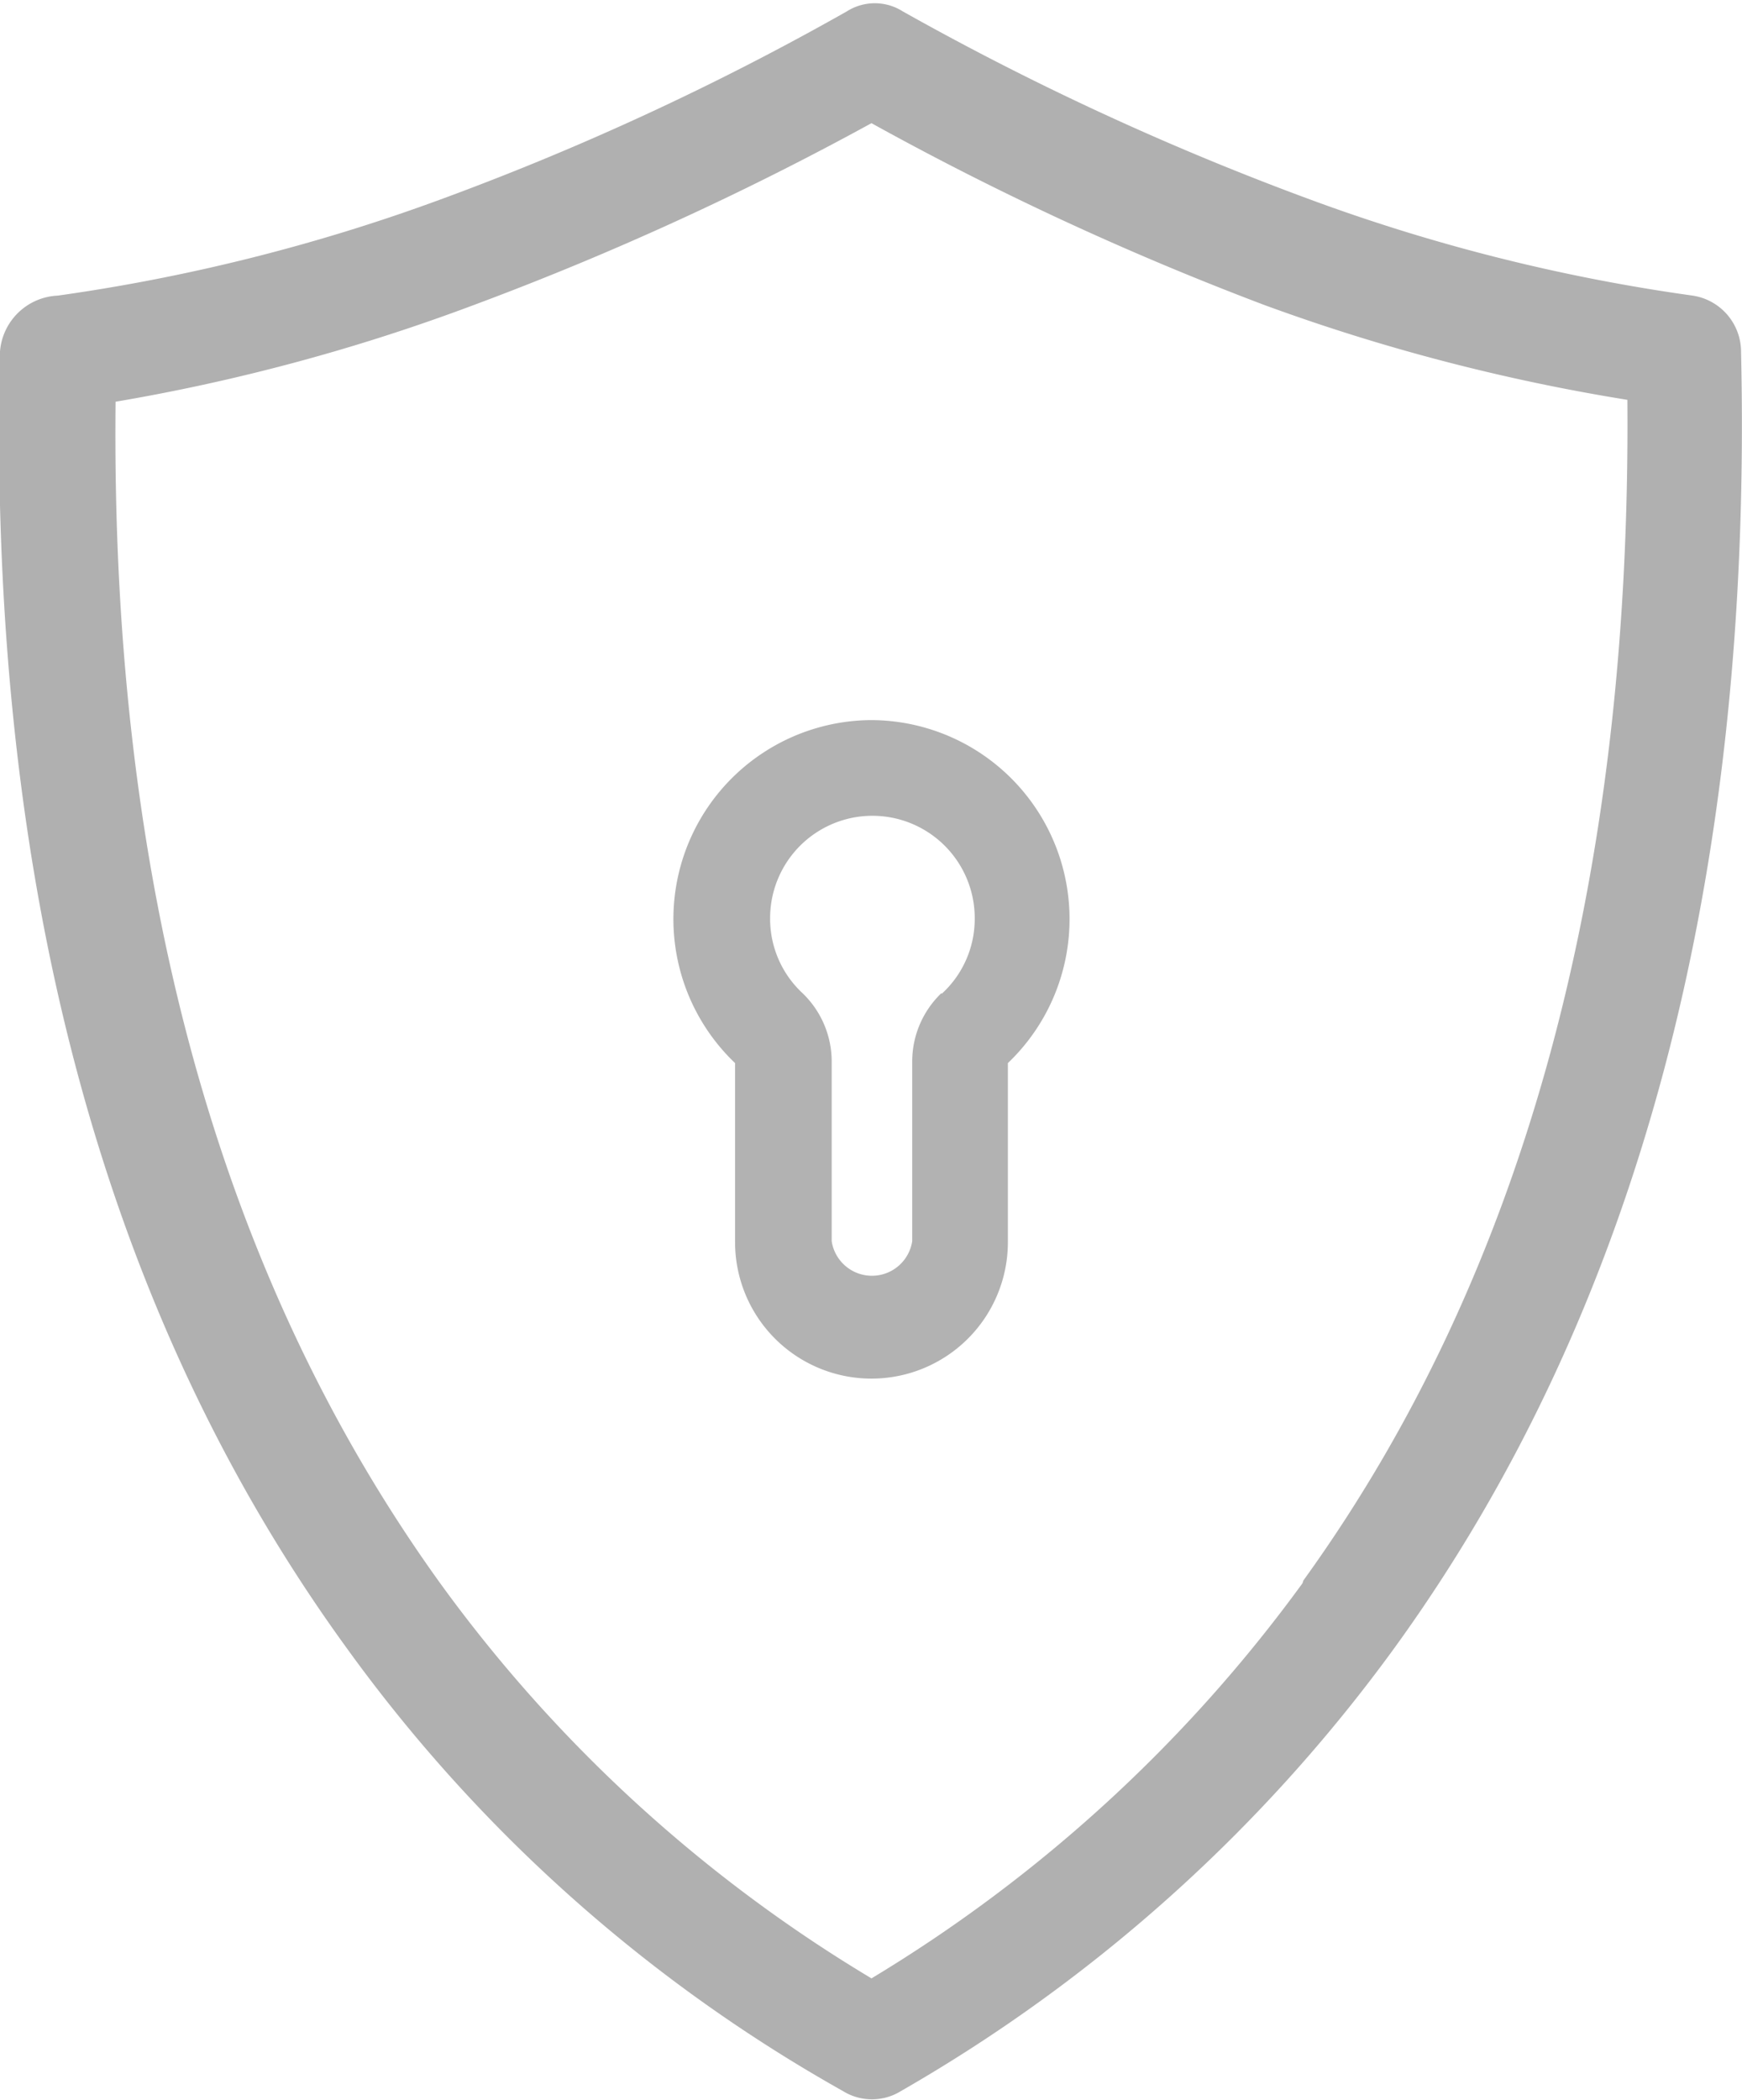 <svg xmlns="http://www.w3.org/2000/svg" viewBox="0 0 18.39 22.16"><defs><style>.cls-1{fill:#b0b0b0;}.cls-2{fill:#b2b2b2;}</style></defs><title>mabv</title><g id="Layer_2" data-name="Layer 2"><g id="Layer_1-2" data-name="Layer 1"><path class="cls-1" d="M18.38,3.71a.6.6,0,0,0-.51-.59,19.37,19.37,0,0,1-4-1,29.88,29.88,0,0,1-4.34-2,.55.55,0,0,0-.59,0,29,29,0,0,1-4.33,2,19.6,19.6,0,0,1-4,1A.64.64,0,0,0,0,3.71q-.2,8.36,3.65,13.67A16.3,16.3,0,0,0,8.9,22.07a.58.58,0,0,0,.61,0,16.73,16.73,0,0,0,5.22-4.69q3.84-5.31,3.65-13.67Zm-4.63,13A15.55,15.55,0,0,1,9.2,20.88,15.37,15.37,0,0,1,4.64,16.7Q1.14,11.83,1.22,4.24A20.56,20.56,0,0,0,5,3.22,31.85,31.85,0,0,0,9.2,1.3a31.75,31.75,0,0,0,4.15,1.92,20.67,20.67,0,0,0,3.83,1q.06,7.64-3.42,12.46Zm0,0"/><path class="cls-2" d="M9.2,7.6a2.1,2.1,0,0,0-1.44,3.62v1.89a1.44,1.44,0,0,0,2.88,0V11.22A2.1,2.1,0,0,0,9.2,7.6Zm.74,2.88a1,1,0,0,0-.31.72v1.9a.43.43,0,0,1-.85,0v-1.9a1,1,0,0,0-.31-.72,1.07,1.07,0,0,1-.34-.79,1.08,1.08,0,1,1,2.16,0A1.07,1.07,0,0,1,9.94,10.49Z"/></g></g></svg>
